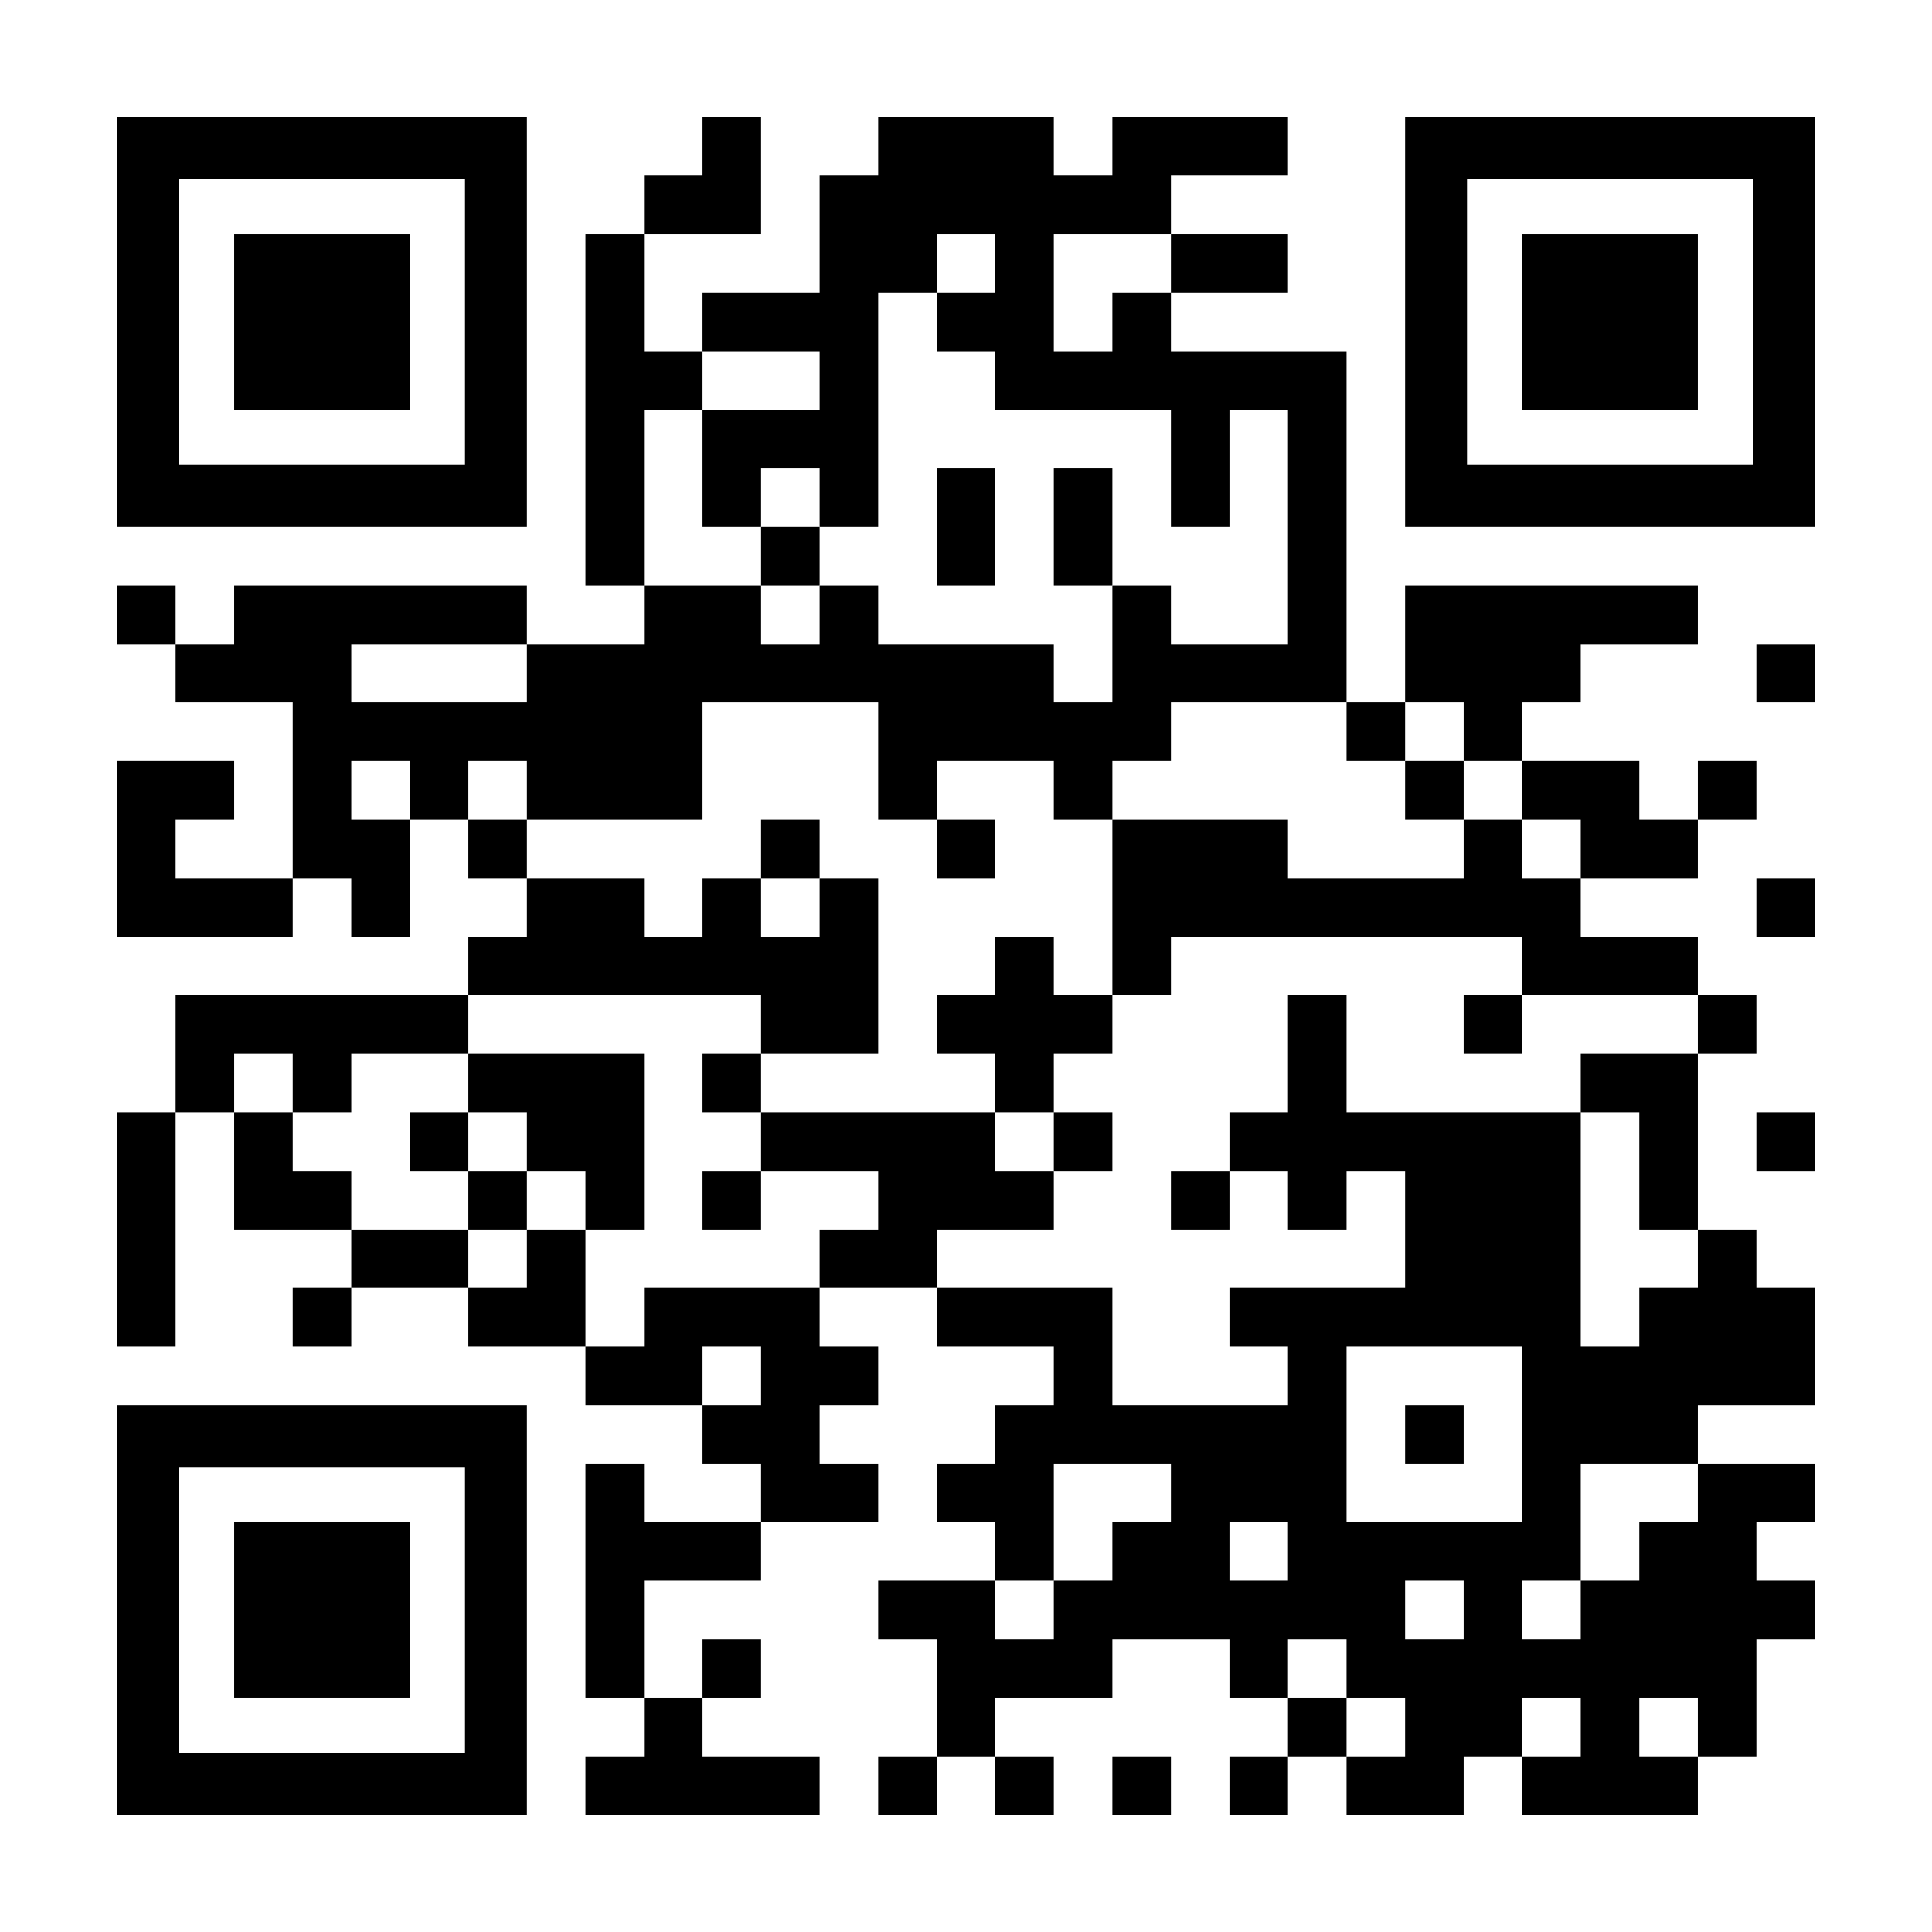 <?xml version="1.0" standalone="no"?>
<!DOCTYPE svg PUBLIC "-//W3C//DTD SVG 20010904//EN"
 "http://www.w3.org/TR/2001/REC-SVG-20010904/DTD/svg10.dtd">
<svg version="1.0" xmlns="http://www.w3.org/2000/svg"
 width="1155pt" height="1155pt" viewBox="0 0 1155 1155"
 preserveAspectRatio="xMidYMid meet">
<g transform="translate(0,1155) scale(0.1,-0.1)"
fill="#000000" stroke="none">
<path d="M700 9625 l0 -1225 1225 0 1225 0 0 1225 0 1225 -1225 0 -1225 0 0
-1225z m2080 0 l0 -855 -855 0 -855 0 0 855 0 855 855 0 855 0 0 -855z"/>
<path d="M1400 9625 l0 -525 525 0 525 0 0 525 0 525 -525 0 -525 0 0 -525z"/>
<path d="M4200 10675 l0 -175 -175 0 -175 0 0 -175 0 -175 -175 0 -175 0 0
-1050 0 -1050 175 0 175 0 0 -175 0 -175 -350 0 -350 0 0 175 0 175 -875 0
-875 0 0 -175 0 -175 -175 0 -175 0 0 175 0 175 -175 0 -175 0 0 -175 0 -175
175 0 175 0 0 -175 0 -175 350 0 350 0 0 -525 0 -525 -350 0 -350 0 0 175 0
175 175 0 175 0 0 175 0 175 -350 0 -350 0 0 -525 0 -525 525 0 525 0 0 175 0
175 175 0 175 0 0 -175 0 -175 175 0 175 0 0 350 0 350 175 0 175 0 0 -175 0
-175 175 0 175 0 0 -175 0 -175 -175 0 -175 0 0 -175 0 -175 -875 0 -875 0 0
-350 0 -350 -175 0 -175 0 0 -700 0 -700 175 0 175 0 0 700 0 700 175 0 175 0
0 -350 0 -350 350 0 350 0 0 -175 0 -175 -175 0 -175 0 0 -175 0 -175 175 0
175 0 0 175 0 175 350 0 350 0 0 -175 0 -175 350 0 350 0 0 -175 0 -175 350 0
350 0 0 -175 0 -175 175 0 175 0 0 -175 0 -175 -350 0 -350 0 0 175 0 175
-175 0 -175 0 0 -700 0 -700 175 0 175 0 0 -175 0 -175 -175 0 -175 0 0 -175
0 -175 700 0 700 0 0 175 0 175 -350 0 -350 0 0 175 0 175 175 0 175 0 0 175
0 175 -175 0 -175 0 0 -175 0 -175 -175 0 -175 0 0 350 0 350 350 0 350 0 0
175 0 175 350 0 350 0 0 175 0 175 -175 0 -175 0 0 175 0 175 175 0 175 0 0
175 0 175 -175 0 -175 0 0 175 0 175 350 0 350 0 0 -175 0 -175 350 0 350 0 0
-175 0 -175 -175 0 -175 0 0 -175 0 -175 -175 0 -175 0 0 -175 0 -175 175 0
175 0 0 -175 0 -175 -350 0 -350 0 0 -175 0 -175 175 0 175 0 0 -350 0 -350
-175 0 -175 0 0 -175 0 -175 175 0 175 0 0 175 0 175 175 0 175 0 0 -175 0
-175 175 0 175 0 0 175 0 175 -175 0 -175 0 0 175 0 175 350 0 350 0 0 175 0
175 350 0 350 0 0 -175 0 -175 175 0 175 0 0 -175 0 -175 -175 0 -175 0 0
-175 0 -175 175 0 175 0 0 175 0 175 175 0 175 0 0 -175 0 -175 350 0 350 0 0
175 0 175 175 0 175 0 0 -175 0 -175 525 0 525 0 0 175 0 175 175 0 175 0 0
350 0 350 175 0 175 0 0 175 0 175 -175 0 -175 0 0 175 0 175 175 0 175 0 0
175 0 175 -350 0 -350 0 0 175 0 175 350 0 350 0 0 350 0 350 -175 0 -175 0 0
175 0 175 -175 0 -175 0 0 525 0 525 175 0 175 0 0 175 0 175 -175 0 -175 0 0
175 0 175 -350 0 -350 0 0 175 0 175 350 0 350 0 0 175 0 175 175 0 175 0 0
175 0 175 -175 0 -175 0 0 -175 0 -175 -175 0 -175 0 0 175 0 175 -350 0 -350
0 0 175 0 175 175 0 175 0 0 175 0 175 350 0 350 0 0 175 0 175 -875 0 -875 0
0 -350 0 -350 -175 0 -175 0 0 1050 0 1050 -525 0 -525 0 0 175 0 175 350 0
350 0 0 175 0 175 -350 0 -350 0 0 175 0 175 350 0 350 0 0 175 0 175 -525 0
-525 0 0 -175 0 -175 -175 0 -175 0 0 175 0 175 -525 0 -525 0 0 -175 0 -175
-175 0 -175 0 0 -350 0 -350 -350 0 -350 0 0 -175 0 -175 -175 0 -175 0 0 350
0 350 350 0 350 0 0 350 0 350 -175 0 -175 0 0 -175z m1750 -700 l0 -175 -175
0 -175 0 0 -175 0 -175 175 0 175 0 0 -175 0 -175 525 0 525 0 0 -350 0 -350
175 0 175 0 0 350 0 350 175 0 175 0 0 -700 0 -700 -350 0 -350 0 0 175 0 175
-175 0 -175 0 0 -350 0 -350 -175 0 -175 0 0 175 0 175 -525 0 -525 0 0 175 0
175 -175 0 -175 0 0 -175 0 -175 -175 0 -175 0 0 175 0 175 -350 0 -350 0 0
525 0 525 175 0 175 0 0 175 0 175 350 0 350 0 0 -175 0 -175 -350 0 -350 0 0
-350 0 -350 175 0 175 0 0 175 0 175 175 0 175 0 0 -175 0 -175 175 0 175 0 0
700 0 700 175 0 175 0 0 175 0 175 175 0 175 0 0 -175z m1050 0 l0 -175 -175
0 -175 0 0 -175 0 -175 -175 0 -175 0 0 350 0 350 350 0 350 0 0 -175z m-3850
-2450 l0 -175 -525 0 -525 0 0 175 0 175 525 0 525 0 0 -175z m2100 -525 l0
-350 175 0 175 0 0 175 0 175 350 0 350 0 0 -175 0 -175 175 0 175 0 0 175 0
175 175 0 175 0 0 175 0 175 525 0 525 0 0 -175 0 -175 175 0 175 0 0 175 0
175 175 0 175 0 0 -175 0 -175 175 0 175 0 0 -175 0 -175 175 0 175 0 0 -175
0 -175 -175 0 -175 0 0 175 0 175 -175 0 -175 0 0 -175 0 -175 -525 0 -525 0
0 175 0 175 -525 0 -525 0 0 -525 0 -525 175 0 175 0 0 175 0 175 1050 0 1050
0 0 -175 0 -175 525 0 525 0 0 -175 0 -175 -350 0 -350 0 0 -175 0 -175 175 0
175 0 0 -350 0 -350 175 0 175 0 0 -175 0 -175 -175 0 -175 0 0 -175 0 -175
-175 0 -175 0 0 700 0 700 -700 0 -700 0 0 350 0 350 -175 0 -175 0 0 -350 0
-350 -175 0 -175 0 0 -175 0 -175 175 0 175 0 0 -175 0 -175 175 0 175 0 0
175 0 175 175 0 175 0 0 -350 0 -350 -525 0 -525 0 0 -175 0 -175 175 0 175 0
0 -175 0 -175 -525 0 -525 0 0 350 0 350 -525 0 -525 0 0 175 0 175 350 0 350
0 0 175 0 175 -175 0 -175 0 0 175 0 175 -700 0 -700 0 0 -175 0 -175 350 0
350 0 0 -175 0 -175 -175 0 -175 0 0 -175 0 -175 -525 0 -525 0 0 -175 0 -175
-175 0 -175 0 0 350 0 350 -175 0 -175 0 0 -175 0 -175 -175 0 -175 0 0 175 0
175 -350 0 -350 0 0 175 0 175 -175 0 -175 0 0 175 0 175 -175 0 -175 0 0 175
0 175 175 0 175 0 0 -175 0 -175 175 0 175 0 0 175 0 175 350 0 350 0 0 175 0
175 875 0 875 0 0 -175 0 -175 350 0 350 0 0 525 0 525 -175 0 -175 0 0 -175
0 -175 -175 0 -175 0 0 175 0 175 -175 0 -175 0 0 -175 0 -175 -175 0 -175 0
0 175 0 175 -350 0 -350 0 0 175 0 175 -175 0 -175 0 0 175 0 175 175 0 175 0
0 -175 0 -175 525 0 525 0 0 350 0 350 525 0 525 0 0 -350z m-2800 -175 l0
-175 -175 0 -175 0 0 175 0 175 175 0 175 0 0 -175z m2100 -3500 l0 -175 -175
0 -175 0 0 175 0 175 175 0 175 0 0 -175z m4550 -350 l0 -525 -525 0 -525 0 0
525 0 525 525 0 525 0 0 -525z m-2100 -350 l0 -175 -175 0 -175 0 0 -175 0
-175 -175 0 -175 0 0 -175 0 -175 -175 0 -175 0 0 175 0 175 175 0 175 0 0
350 0 350 350 0 350 0 0 -175z m3150 0 l0 -175 -175 0 -175 0 0 -175 0 -175
-175 0 -175 0 0 -175 0 -175 -175 0 -175 0 0 175 0 175 175 0 175 0 0 350 0
350 350 0 350 0 0 -175z m-2450 -350 l0 -175 -175 0 -175 0 0 175 0 175 175 0
175 0 0 -175z m1050 -350 l0 -175 -175 0 -175 0 0 175 0 175 175 0 175 0 0
-175z m-700 -350 l0 -175 175 0 175 0 0 -175 0 -175 -175 0 -175 0 0 175 0
175 -175 0 -175 0 0 175 0 175 175 0 175 0 0 -175z m1400 -350 l0 -175 -175 0
-175 0 0 175 0 175 175 0 175 0 0 -175z m700 0 l0 -175 -175 0 -175 0 0 175 0
175 175 0 175 0 0 -175z"/>
<path d="M5600 8400 l0 -350 175 0 175 0 0 350 0 350 -175 0 -175 0 0 -350z"/>
<path d="M6300 8400 l0 -350 175 0 175 0 0 350 0 350 -175 0 -175 0 0 -350z"/>
<path d="M4550 8225 l0 -175 175 0 175 0 0 175 0 175 -175 0 -175 0 0 -175z"/>
<path d="M8400 6825 l0 -175 175 0 175 0 0 175 0 175 -175 0 -175 0 0 -175z"/>
<path d="M4550 6475 l0 -175 175 0 175 0 0 175 0 175 -175 0 -175 0 0 -175z"/>
<path d="M5600 6475 l0 -175 175 0 175 0 0 175 0 175 -175 0 -175 0 0 -175z"/>
<path d="M5950 5775 l0 -175 -175 0 -175 0 0 -175 0 -175 175 0 175 0 0 -175
0 -175 175 0 175 0 0 -175 0 -175 175 0 175 0 0 175 0 175 -175 0 -175 0 0
175 0 175 175 0 175 0 0 175 0 175 -175 0 -175 0 0 175 0 175 -175 0 -175 0 0
-175z"/>
<path d="M8750 5425 l0 -175 175 0 175 0 0 175 0 175 -175 0 -175 0 0 -175z"/>
<path d="M2800 5075 l0 -175 -175 0 -175 0 0 -175 0 -175 175 0 175 0 0 -175
0 -175 175 0 175 0 0 175 0 175 175 0 175 0 0 -175 0 -175 175 0 175 0 0 525
0 525 -525 0 -525 0 0 -175z m350 -350 l0 -175 -175 0 -175 0 0 175 0 175 175
0 175 0 0 -175z"/>
<path d="M4200 5075 l0 -175 175 0 175 0 0 175 0 175 -175 0 -175 0 0 -175z"/>
<path d="M4200 4375 l0 -175 175 0 175 0 0 175 0 175 -175 0 -175 0 0 -175z"/>
<path d="M7000 4375 l0 -175 175 0 175 0 0 175 0 175 -175 0 -175 0 0 -175z"/>
<path d="M8400 2975 l0 -175 175 0 175 0 0 175 0 175 -175 0 -175 0 0 -175z"/>
<path d="M8400 9625 l0 -1225 1225 0 1225 0 0 1225 0 1225 -1225 0 -1225 0 0
-1225z m2080 0 l0 -855 -855 0 -855 0 0 855 0 855 855 0 855 0 0 -855z"/>
<path d="M9100 9625 l0 -525 525 0 525 0 0 525 0 525 -525 0 -525 0 0 -525z"/>
<path d="M10500 7525 l0 -175 175 0 175 0 0 175 0 175 -175 0 -175 0 0 -175z"/>
<path d="M10500 6125 l0 -175 175 0 175 0 0 175 0 175 -175 0 -175 0 0 -175z"/>
<path d="M10500 4725 l0 -175 175 0 175 0 0 175 0 175 -175 0 -175 0 0 -175z"/>
<path d="M700 1925 l0 -1225 1225 0 1225 0 0 1225 0 1225 -1225 0 -1225 0 0
-1225z m2080 0 l0 -855 -855 0 -855 0 0 855 0 855 855 0 855 0 0 -855z"/>
<path d="M1400 1925 l0 -525 525 0 525 0 0 525 0 525 -525 0 -525 0 0 -525z"/>
<path d="M6650 875 l0 -175 175 0 175 0 0 175 0 175 -175 0 -175 0 0 -175z"/>
</g>
</svg>
